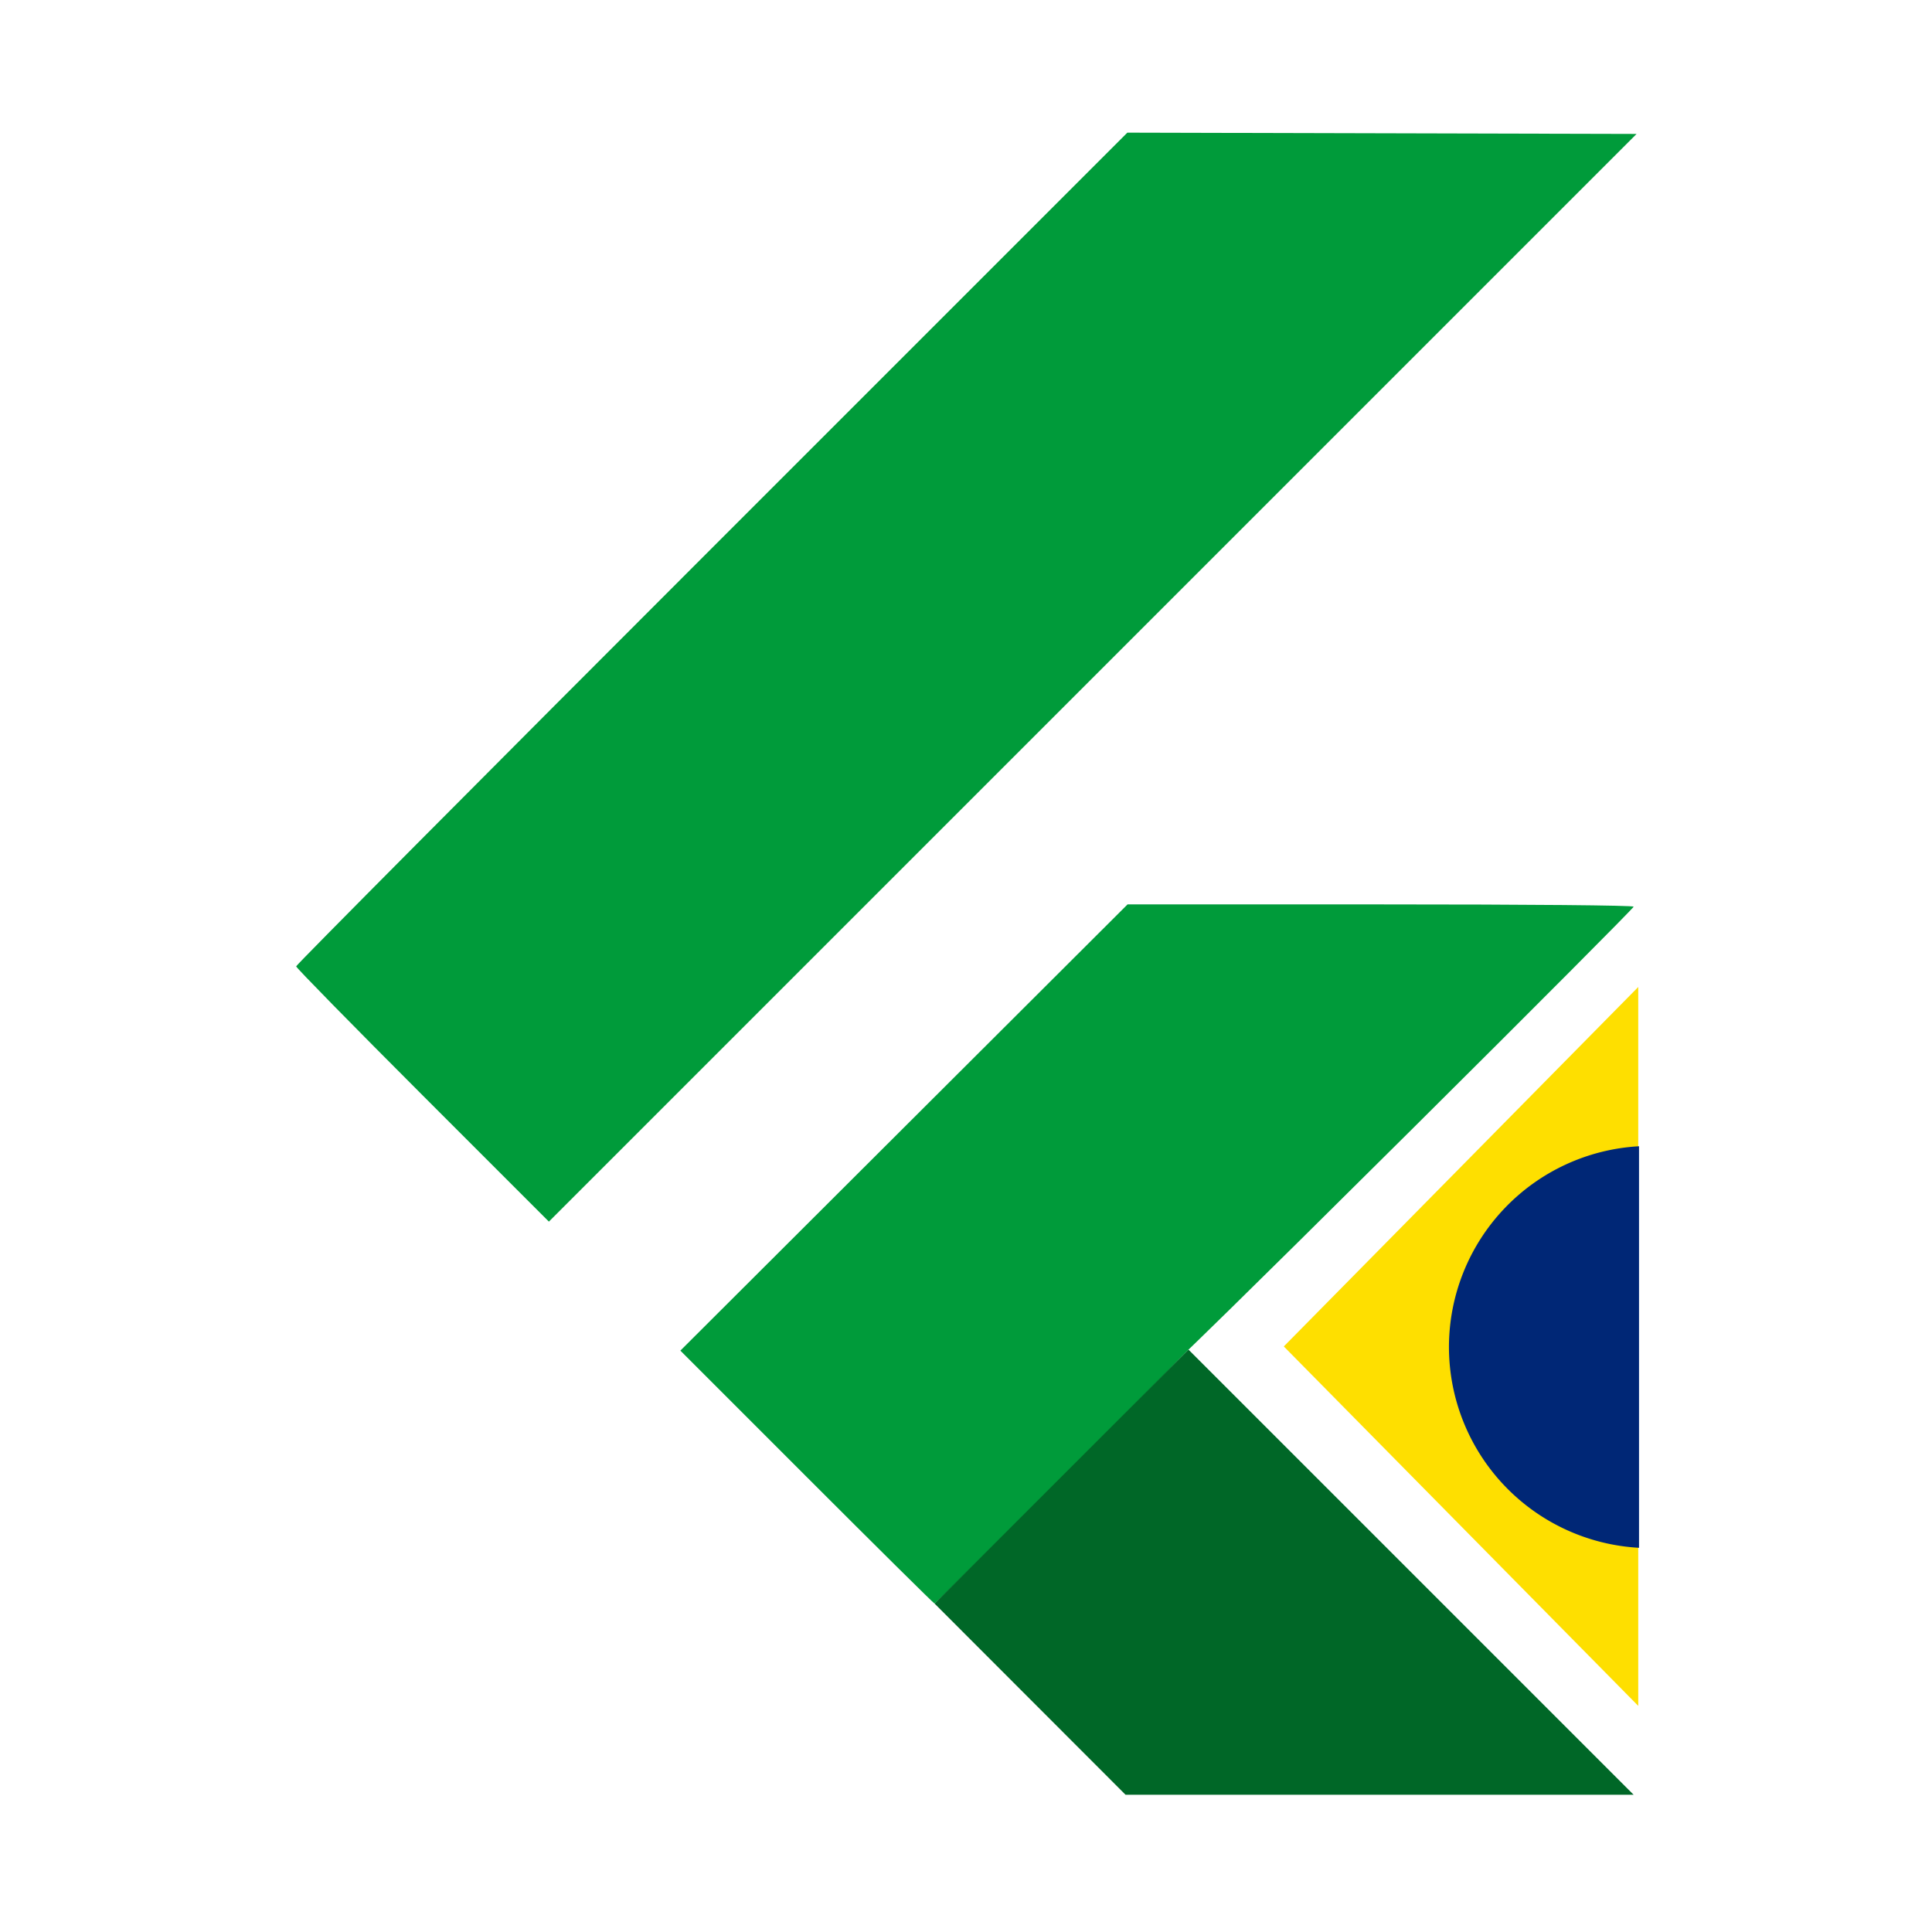<?xml version="1.0" encoding="UTF-8" standalone="no"?>
<!-- Generator: Adobe Illustrator 22.0.1, SVG Export Plug-In . SVG Version: 6.00 Build 0)  -->

<svg
   xmlns:dc="http://purl.org/dc/elements/1.1/"
   xmlns:cc="http://creativecommons.org/ns#"
   xmlns:rdf="http://www.w3.org/1999/02/22-rdf-syntax-ns#"
   xmlns:svg="http://www.w3.org/2000/svg"
   xmlns="http://www.w3.org/2000/svg"
   xmlns:xlink="http://www.w3.org/1999/xlink"
   xmlns:sodipodi="http://sodipodi.sourceforge.net/DTD/sodipodi-0.dtd"
   xmlns:inkscape="http://www.inkscape.org/namespaces/inkscape"
   version="1.1"
   id="Layer_1"
   x="0px"
   y="0px"
   width="1200"
   height="1200"
   viewBox="0 0 1200 1200"
   enable-background="new 0 0 842 1042.66"
   xml:space="preserve"
   sodipodi:docname="logo_flutter.svg.2020_01_10_18_46_56.0.svg"
   inkscape:export-filename="C:\Users\Matias de Andrea\Downloads\logo_flutter_brasil_v4.png"
   inkscape:export-xdpi="96"
   inkscape:export-ydpi="96"
   inkscape:version="0.92.4 (5da689c313, 2019-01-14)"><defs
   id="defs79"><clipPath
     id="gcut"><path
       inkscape:connector-curvature="0"
       id="path147"
       d="m -210.5,-78.754 v -70 h 63 v 70 z m 31.5,-47 v 12 h 31.5 v -12 z" /></clipPath><clipPath
     id="clipPath1877"><path
       inkscape:connector-curvature="0"
       id="path1875"
       d="m -31.5,0 v -70 h 63 V 0 Z M 0,-47 v 12 h 31.5 v -12 z" /></clipPath><clipPath
     id="SVGID_2_-9"><use
       id="use5-6"
       overflow="visible"
       xlink:href="#SVGID_1_-2"
       style="overflow:visible"
       x="0"
       y="0"
       width="100%"
       height="100%" /></clipPath><clipPath
     id="SVGID_11_-2"><use
       id="use56-1"
       overflow="visible"
       xlink:href="#SVGID_10_-4"
       style="overflow:visible"
       x="0"
       y="0"
       width="100%"
       height="100%" /></clipPath><path
     d="m 838.99,481.52 -278.64,278.63 278.64,278.7 v 0 H 520.53 L 401.09,919.41 v 0 L 241.84,760.15 520.54,481.51 H 838.99 Z M 520.53,3.81 3.01,521.33 162.27,680.59 838.99,3.81 Z"
     id="SVGID_1_-2"
     inkscape:connector-curvature="0" /><path
     d="m 838.99,481.52 -278.64,278.63 278.64,278.7 v 0 H 520.53 L 401.09,919.41 v 0 L 241.84,760.15 520.54,481.51 H 838.99 Z M 520.53,3.81 3.01,521.33 162.27,680.59 838.99,3.81 Z"
     id="SVGID_3_-3"
     inkscape:connector-curvature="0" /><path
     d="m 838.99,481.52 -278.64,278.63 278.64,278.7 v 0 H 520.53 L 401.09,919.41 v 0 L 241.84,760.15 520.54,481.51 H 838.99 Z M 520.53,3.81 3.01,521.33 162.27,680.59 838.99,3.81 Z"
     id="SVGID_5_-1"
     inkscape:connector-curvature="0" /><path
     d="m 838.99,481.52 -278.64,278.63 278.64,278.7 v 0 H 520.53 L 401.09,919.41 v 0 L 241.84,760.15 520.54,481.51 H 838.99 Z M 520.53,3.81 3.01,521.33 162.27,680.59 838.99,3.81 Z"
     id="SVGID_7_-9"
     inkscape:connector-curvature="0" /><path
     d="m 838.99,481.52 -278.64,278.63 278.64,278.7 v 0 H 520.53 L 401.09,919.41 v 0 L 241.84,760.15 520.54,481.51 H 838.99 Z M 520.53,3.81 3.01,521.33 162.27,680.59 838.99,3.81 Z"
     id="SVGID_10_-4"
     inkscape:connector-curvature="0" /></defs><sodipodi:namedview
   pagecolor="#ffffff"
   bordercolor="#666666"
   borderopacity="1"
   objecttolerance="10"
   gridtolerance="10"
   guidetolerance="10"
   inkscape:pageopacity="0"
   inkscape:pageshadow="2"
   inkscape:window-width="1920"
   inkscape:window-height="1057"
   id="namedview77"
   showgrid="false"
   inkscape:zoom="0.32009897"
   inkscape:cx="836.8232"
   inkscape:cy="408.41024"
   inkscape:window-x="1912"
   inkscape:window-y="-8"
   inkscape:window-maximized="1"
   inkscape:current-layer="g4779" />
<g
   id="g74"
   transform="translate(0,157.34)">
	
	
		<radialGradient
   id="SVGID_12_"
   cx="6340.152"
   cy="-687.524"
   r="5065.253"
   gradientTransform="matrix(0.25,0,0,-0.25,-1558.5,-97.5)"
   gradientUnits="userSpaceOnUse">
		<stop
   offset="0"
   style="stop-color:#FFFFFF;stop-opacity:0.1"
   id="stop67" />
		<stop
   offset="1"
   style="stop-color:#FFFFFF;stop-opacity:0"
   id="stop69" />
	</radialGradient>
	
<g
   id="g4779"
   transform="translate(179,-78.586)"><rect
     style="fill:#ffffff;fill-opacity:1;stroke:none;stroke-opacity:1"
     id="rect4781"
     width="1200"
     height="1200"
     x="-179"
     y="-78.754" /><path
     sodipodi:type="star"
     style="fill:#fedf00;fill-opacity:1;stroke:none;stroke-width:10;stroke-miterlimit:4;stroke-dasharray:none;stroke-opacity:1"
     id="path9099"
     sodipodi:sides="3"
     sodipodi:cx="865.20612"
     sodipodi:cy="762.05316"
     sodipodi:r1="272.79453"
     sodipodi:r2="136.39726"
     sodipodi:arg1="1.0471976"
     sodipodi:arg2="2.0943951"
     inkscape:flatsided="true"
     inkscape:rounded="0"
     inkscape:randomized="0"
     d="M 1001.603,998.3 592.412,762.053 1001.603,525.806 Z"
     inkscape:transform-center-x="36.666669"
     transform="matrix(0.538,0,0,0.945,299.678,37.4)"
     inkscape:transform-center-y="2.4334487e-05" /><path
     style="fill:#000000;fill-opacity:0"
     id="path72"
     d="m 838.99,481.52 -278.64,278.63 278.64,278.7 v 0 H 520.53 L 401.09,919.41 v 0 L 241.84,760.15 520.54,481.51 H 838.99 Z M 520.53,3.81 3.01,521.33 162.27,680.59 838.99,3.81 Z"
     inkscape:connector-curvature="0" /><path
     inkscape:connector-curvature="0"
     id="path4595"
     d="M 83.433,601.515 C 40.265,558.34 4.945,522.315 4.945,521.458 4.945,520.601 121.105,403.742 263.078,261.771 L 521.21,3.642 679.357,4.04 837.503,4.438 499.712,342.226 161.921,680.014 Z"
     style="fill:#009b3a;fill-opacity:1;stroke-width:1.562" /><path
     style="fill:#009b3a;fill-opacity:1;stroke:none;stroke-width:15.62;stroke-miterlimit:4;stroke-dasharray:none;stroke-opacity:1"
     d="M 501.119,917.439 422.588,838.896 561.465,700.319 700.342,561.741 h 157.171 c 92.79,0 157.171,0.579 157.171,1.414 0,0.778 -61.96,62.984 -137.69,138.237 C 759.109,818.535 739.798,836.684 738.209,838.288 c -2.112,-1.584 -1.472,-1.189 0,0 -1.784,1.59 -12.618,13.318 -78.451,79.161 -43.187,43.193 -78.878,78.533 -79.314,78.533 -0.436,0 -36.132,-35.344 -79.324,-78.543 z"
     id="path9089"
     inkscape:connector-curvature="0"
     transform="translate(-179,-78.754)"
     sodipodi:nodetypes="scccsssccsss" /><path
     style="fill:#006727;fill-opacity:1;stroke:none;stroke-width:31.24;stroke-miterlimit:4;stroke-dasharray:none;stroke-opacity:1"
     d="M 460.787,976.63 401.481,917.262 480.345,838.398 559.209,759.534 697.441,897.766 835.674,1035.999 H 677.884 520.094 Z"
     id="path9091"
     inkscape:connector-curvature="0" /><path
     style="fill:#002776;fill-opacity:1;stroke:none;stroke-width:12.5;stroke-miterlimit:4;stroke-dasharray:none;stroke-opacity:1"
     d="M 839.024,633.209 V 882.615 A 125,125 0 0 1 720.969,757.862 125,125 0 0 1 839.024,633.209 Z"
     id="path9103-1"
     inkscape:connector-curvature="0" /></g></g>
</svg>